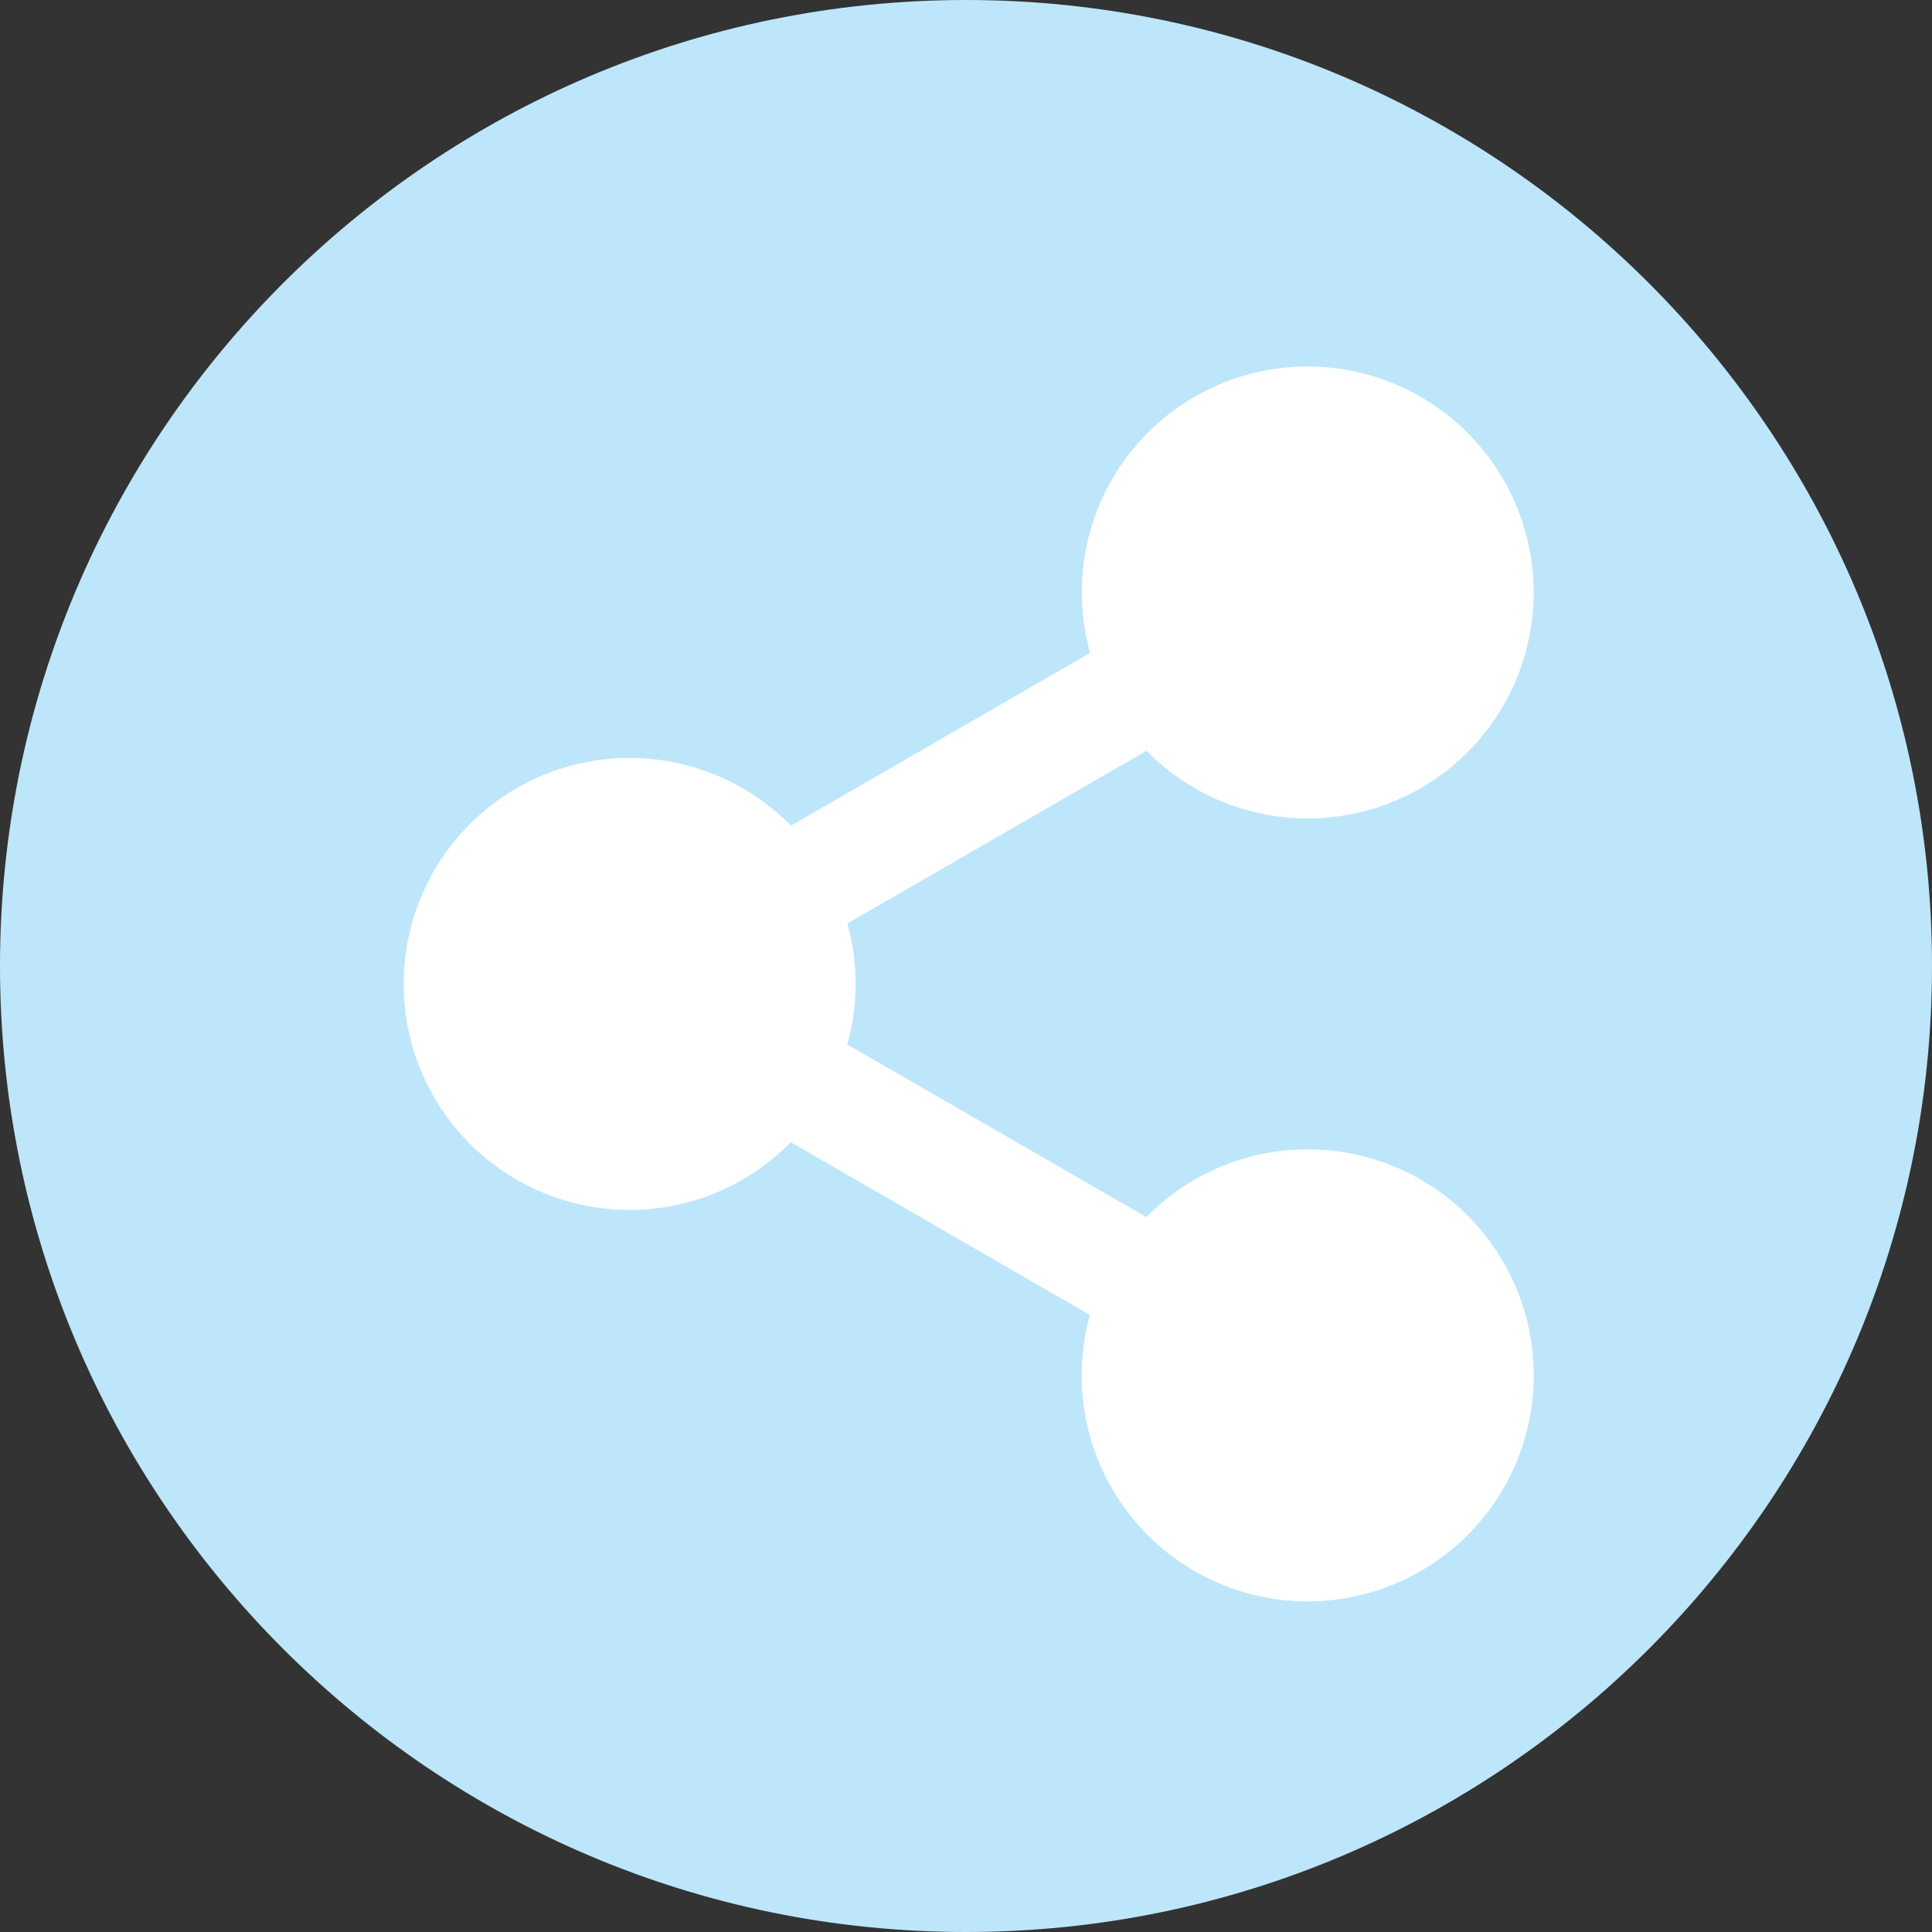 <?xml version="1.0" encoding="UTF-8" standalone="no"?>
<svg
   width="20.996"
   height="20.996"
   version="1"
   id="svg6"
   sodipodi:docname="emblem-shared.svg"
   inkscape:version="0.92.4 (5da689c313, 2019-01-14)"
   xmlns:inkscape="http://www.inkscape.org/namespaces/inkscape"
   xmlns:sodipodi="http://sodipodi.sourceforge.net/DTD/sodipodi-0.dtd"
   xmlns="http://www.w3.org/2000/svg"
   xmlns:svg="http://www.w3.org/2000/svg"
   xmlns:rdf="http://www.w3.org/1999/02/22-rdf-syntax-ns#"
   xmlns:cc="http://creativecommons.org/ns#"
   xmlns:dc="http://purl.org/dc/elements/1.1/">
  <rect width="100%" height="100%" fill="#333333" stroke="none"/>
  <defs
     id="defs10" />
  <sodipodi:namedview
     pagecolor="#ffffff"
     bordercolor="#666666"
     borderopacity="1"
     objecttolerance="10"
     gridtolerance="10"
     guidetolerance="10"
     inkscape:pageopacity="0"
     inkscape:pageshadow="2"
     inkscape:window-width="1160"
     inkscape:window-height="480"
     id="namedview8"
     showgrid="false"
     inkscape:zoom="9.8333333"
     inkscape:cx="1.0677966"
     inkscape:cy="12"
     inkscape:window-x="0"
     inkscape:window-y="25"
     inkscape:window-maximized="0"
     inkscape:current-layer="svg6"
     inkscape:showpageshadow="0"
     inkscape:pagecheckerboard="0"
     inkscape:deskcolor="#d1d1d1" />
  <path
     d="M 10.498,2.5749207e-8 C 4.705,2.5749207e-8 2.5749207e-8,4.706 2.5749207e-8,10.498 2.5749207e-8,16.29 4.706,20.996 10.498,20.996 16.291,20.996 20.996,16.29 20.996,10.498 20.996,4.705 16.29,2.5749207e-8 10.498,2.5749207e-8 Z"
     id="path2"
     inkscape:connector-curvature="0"
     style="fill:#bde6fb;fill-opacity:1" />
  <path
     d="M 14.095,3.986 A 2.456,2.456 0 0 0 12.084,5.211 2.456,2.456 0 0 0 11.847,7.095 L 8.596,8.973 A 2.456,2.456 0 0 0 6.843,8.237 2.456,2.456 0 0 0 4.387,10.693 2.456,2.456 0 0 0 6.843,13.149 2.456,2.456 0 0 0 8.594,12.413 l 3.251,1.878 a 2.456,2.456 0 0 0 0.238,1.883 2.456,2.456 0 0 0 3.356,0.9 2.456,2.456 0 0 0 0.9,-3.356 2.456,2.456 0 0 0 -3.356,-0.898 2.456,2.456 0 0 0 -0.525,0.407 L 9.207,11.35 A 2.456,2.456 0 0 0 9.299,10.693 2.456,2.456 0 0 0 9.209,10.036 L 12.46,8.159 a 2.456,2.456 0 0 0 0.523,0.406 2.456,2.456 0 0 0 3.355,-0.898 2.456,2.456 0 0 0 -0.9,-3.355 2.456,2.456 0 0 0 -1.343,-0.326 z"
     id="path4"
     inkscape:connector-curvature="0"
     style="fill:#ffffff" />
</svg>
